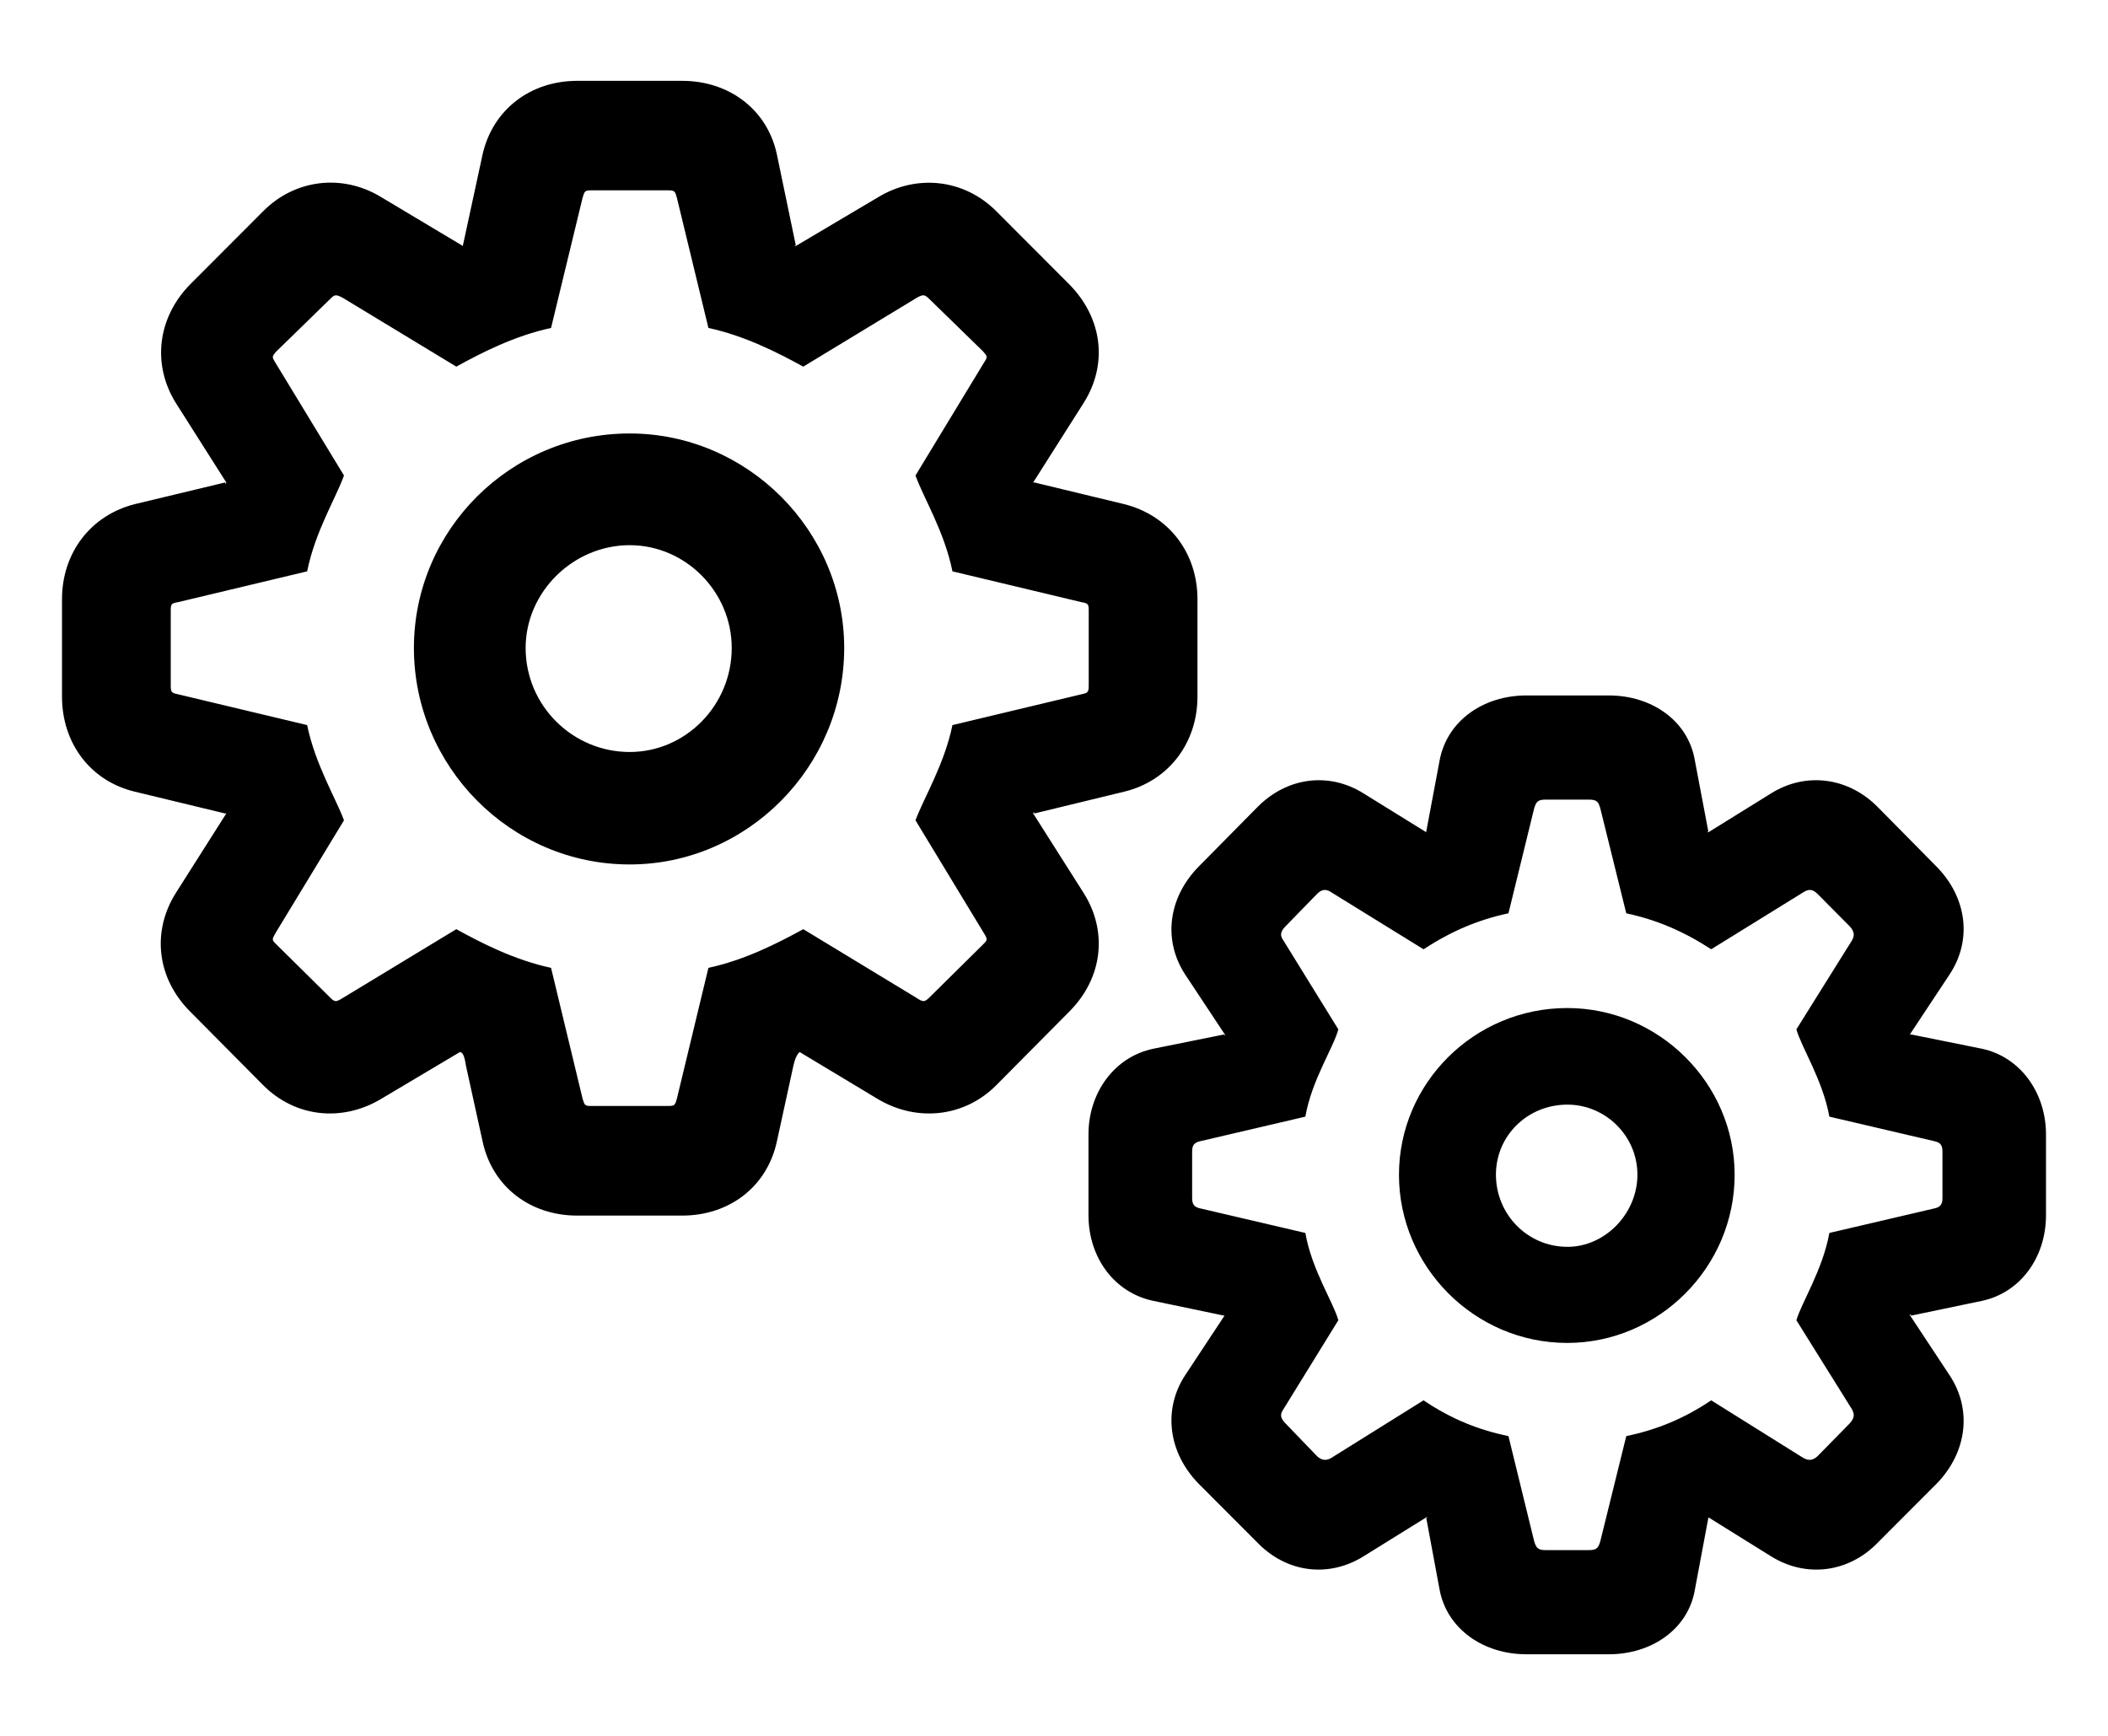 <svg width="17" height="14" viewBox="0 0 17 14" xmlns="http://www.w3.org/2000/svg">
<path d="M4.655 9.804H5.501C5.88 9.804 6.184 9.573 6.264 9.211L6.399 8.592C6.414 8.528 6.433 8.497 6.449 8.485L7.086 8.868C7.395 9.049 7.776 9.012 8.034 8.753L8.624 8.158C8.895 7.886 8.934 7.51 8.739 7.202L8.322 6.545C8.327 6.609 8.336 6.52 8.341 6.561L9.066 6.385C9.42 6.3 9.657 5.996 9.657 5.618V4.833C9.657 4.459 9.426 4.156 9.066 4.066L8.341 3.891C8.336 3.896 8.327 3.882 8.322 3.907L8.739 3.25C8.934 2.942 8.895 2.57 8.624 2.294L8.034 1.703C7.776 1.444 7.395 1.403 7.086 1.588L6.401 1.994C6.47 1.989 6.377 1.984 6.418 1.98L6.264 1.24C6.186 0.884 5.881 0.652 5.501 0.652H4.655C4.277 0.652 3.976 0.884 3.893 1.24L3.733 1.98C3.737 1.984 3.723 1.989 3.75 1.994L3.071 1.588C2.763 1.401 2.38 1.444 2.123 1.703L1.533 2.294C1.264 2.569 1.229 2.947 1.418 3.25L1.835 3.907C1.83 3.842 1.82 3.932 1.816 3.891L1.087 4.066C0.731 4.156 0.5 4.459 0.5 4.833V5.618C0.5 5.996 0.731 6.3 1.087 6.385L1.816 6.561C1.82 6.556 1.83 6.57 1.835 6.545L1.418 7.202C1.224 7.51 1.262 7.886 1.533 8.158L2.123 8.753C2.382 9.012 2.755 9.049 3.065 8.868L3.709 8.485C3.723 8.486 3.743 8.495 3.757 8.592L3.893 9.211C3.973 9.573 4.277 9.804 4.655 9.804ZM4.769 8.92C4.716 8.92 4.714 8.914 4.698 8.86L4.444 7.806C4.152 7.743 3.888 7.609 3.68 7.494L2.761 8.051C2.708 8.083 2.7 8.082 2.663 8.046L2.229 7.617C2.191 7.58 2.192 7.578 2.222 7.525L2.774 6.616C2.708 6.437 2.542 6.165 2.477 5.848L1.438 5.6C1.384 5.589 1.377 5.583 1.377 5.528V4.923C1.377 4.869 1.384 4.866 1.438 4.856L2.477 4.608C2.542 4.286 2.708 4.019 2.774 3.835L2.222 2.927C2.192 2.878 2.191 2.877 2.229 2.834L2.663 2.411C2.7 2.374 2.708 2.374 2.761 2.4L3.68 2.957C3.888 2.842 4.152 2.708 4.444 2.645L4.698 1.596C4.714 1.542 4.716 1.535 4.769 1.535H5.387C5.441 1.535 5.444 1.542 5.459 1.596L5.713 2.645C6.005 2.708 6.268 2.842 6.478 2.957L7.396 2.4C7.444 2.374 7.457 2.374 7.494 2.411L7.928 2.834C7.965 2.877 7.966 2.878 7.934 2.927L7.383 3.835C7.449 4.019 7.616 4.286 7.681 4.608L8.719 4.856C8.773 4.866 8.78 4.869 8.78 4.923V5.528C8.78 5.583 8.773 5.589 8.719 5.6L7.681 5.848C7.616 6.165 7.449 6.437 7.383 6.616L7.934 7.525C7.966 7.578 7.965 7.58 7.928 7.617L7.494 8.046C7.457 8.082 7.444 8.083 7.396 8.051L6.478 7.494C6.268 7.609 6.005 7.743 5.713 7.806L5.459 8.86C5.444 8.914 5.441 8.92 5.387 8.92H4.769ZM5.078 6.972C6.027 6.972 6.808 6.185 6.808 5.226C6.808 4.278 6.027 3.496 5.078 3.496C4.115 3.496 3.338 4.276 3.338 5.226C3.338 6.18 4.115 6.972 5.078 6.972ZM5.078 6.065C4.62 6.065 4.239 5.693 4.239 5.226C4.239 4.774 4.623 4.397 5.078 4.397C5.53 4.397 5.901 4.774 5.901 5.226C5.901 5.688 5.53 6.065 5.078 6.065ZM12.309 13.342H12.975C13.321 13.342 13.614 13.138 13.668 12.823L13.777 12.242C13.778 12.237 13.792 12.233 13.762 12.228L14.281 12.551C14.56 12.726 14.907 12.689 15.148 12.437L15.618 11.966C15.862 11.716 15.907 11.369 15.722 11.091L15.393 10.593C15.398 10.656 15.402 10.572 15.412 10.611L15.982 10.492C16.291 10.427 16.5 10.144 16.5 9.8V9.15C16.5 8.811 16.291 8.523 15.982 8.458L15.412 8.343C15.402 8.347 15.398 8.333 15.393 8.357L15.722 7.86C15.907 7.581 15.862 7.239 15.618 6.99L15.148 6.514C14.907 6.266 14.56 6.224 14.281 6.4L13.762 6.722C13.833 6.717 13.743 6.712 13.777 6.707L13.668 6.132C13.614 5.813 13.321 5.609 12.975 5.609H12.309C11.963 5.609 11.67 5.813 11.61 6.132L11.502 6.707C11.506 6.712 11.492 6.717 11.518 6.722L10.998 6.4C10.719 6.224 10.377 6.266 10.136 6.514L9.666 6.99C9.422 7.239 9.376 7.581 9.558 7.86L9.887 8.357C9.882 8.294 9.877 8.382 9.872 8.343L9.302 8.458C8.988 8.523 8.778 8.811 8.778 9.15V9.8C8.778 10.144 8.988 10.427 9.302 10.492L9.872 10.611C9.877 10.607 9.882 10.617 9.887 10.593L9.558 11.091C9.376 11.369 9.422 11.716 9.666 11.966L10.136 12.437C10.377 12.689 10.719 12.726 10.998 12.551L11.518 12.228C11.451 12.233 11.541 12.237 11.502 12.242L11.61 12.823C11.67 13.138 11.963 13.342 12.309 13.342ZM12.465 12.502C12.4 12.502 12.388 12.482 12.372 12.429L12.165 11.583C11.921 11.531 11.708 11.447 11.48 11.294L10.737 11.758C10.7 11.78 10.663 11.782 10.623 11.746L10.367 11.48C10.322 11.434 10.323 11.406 10.35 11.366L10.793 10.648C10.755 10.507 10.579 10.242 10.527 9.944L9.684 9.747C9.631 9.737 9.614 9.714 9.614 9.662V9.288C9.614 9.235 9.631 9.214 9.684 9.203L10.527 9.006C10.579 8.709 10.755 8.448 10.793 8.302L10.35 7.585C10.323 7.548 10.322 7.516 10.367 7.471L10.623 7.208C10.663 7.168 10.7 7.171 10.737 7.197L11.48 7.656C11.708 7.508 11.921 7.418 12.165 7.366L12.372 6.521C12.388 6.468 12.4 6.449 12.465 6.449H12.814C12.879 6.449 12.891 6.468 12.906 6.521L13.115 7.366C13.357 7.418 13.572 7.508 13.8 7.656L14.542 7.197C14.583 7.171 14.615 7.168 14.656 7.208L14.917 7.471C14.958 7.516 14.956 7.548 14.935 7.585L14.487 8.302C14.528 8.448 14.699 8.709 14.753 9.006L15.596 9.203C15.648 9.214 15.665 9.235 15.665 9.288V9.662C15.665 9.714 15.648 9.737 15.596 9.747L14.753 9.944C14.699 10.242 14.528 10.507 14.487 10.648L14.935 11.366C14.956 11.406 14.958 11.434 14.917 11.48L14.656 11.746C14.615 11.782 14.583 11.78 14.542 11.758L13.8 11.294C13.572 11.447 13.357 11.531 13.115 11.583L12.906 12.429C12.891 12.482 12.879 12.502 12.814 12.502H12.465ZM12.639 10.831C13.378 10.831 13.989 10.22 13.989 9.475C13.989 8.737 13.378 8.13 12.639 8.13C11.889 8.13 11.282 8.736 11.282 9.475C11.282 10.215 11.89 10.831 12.639 10.831ZM12.641 10.056C12.319 10.056 12.064 9.794 12.064 9.474C12.064 9.159 12.319 8.909 12.641 8.909C12.945 8.909 13.205 9.159 13.205 9.474C13.205 9.788 12.944 10.056 12.641 10.056Z"/>
</svg>
